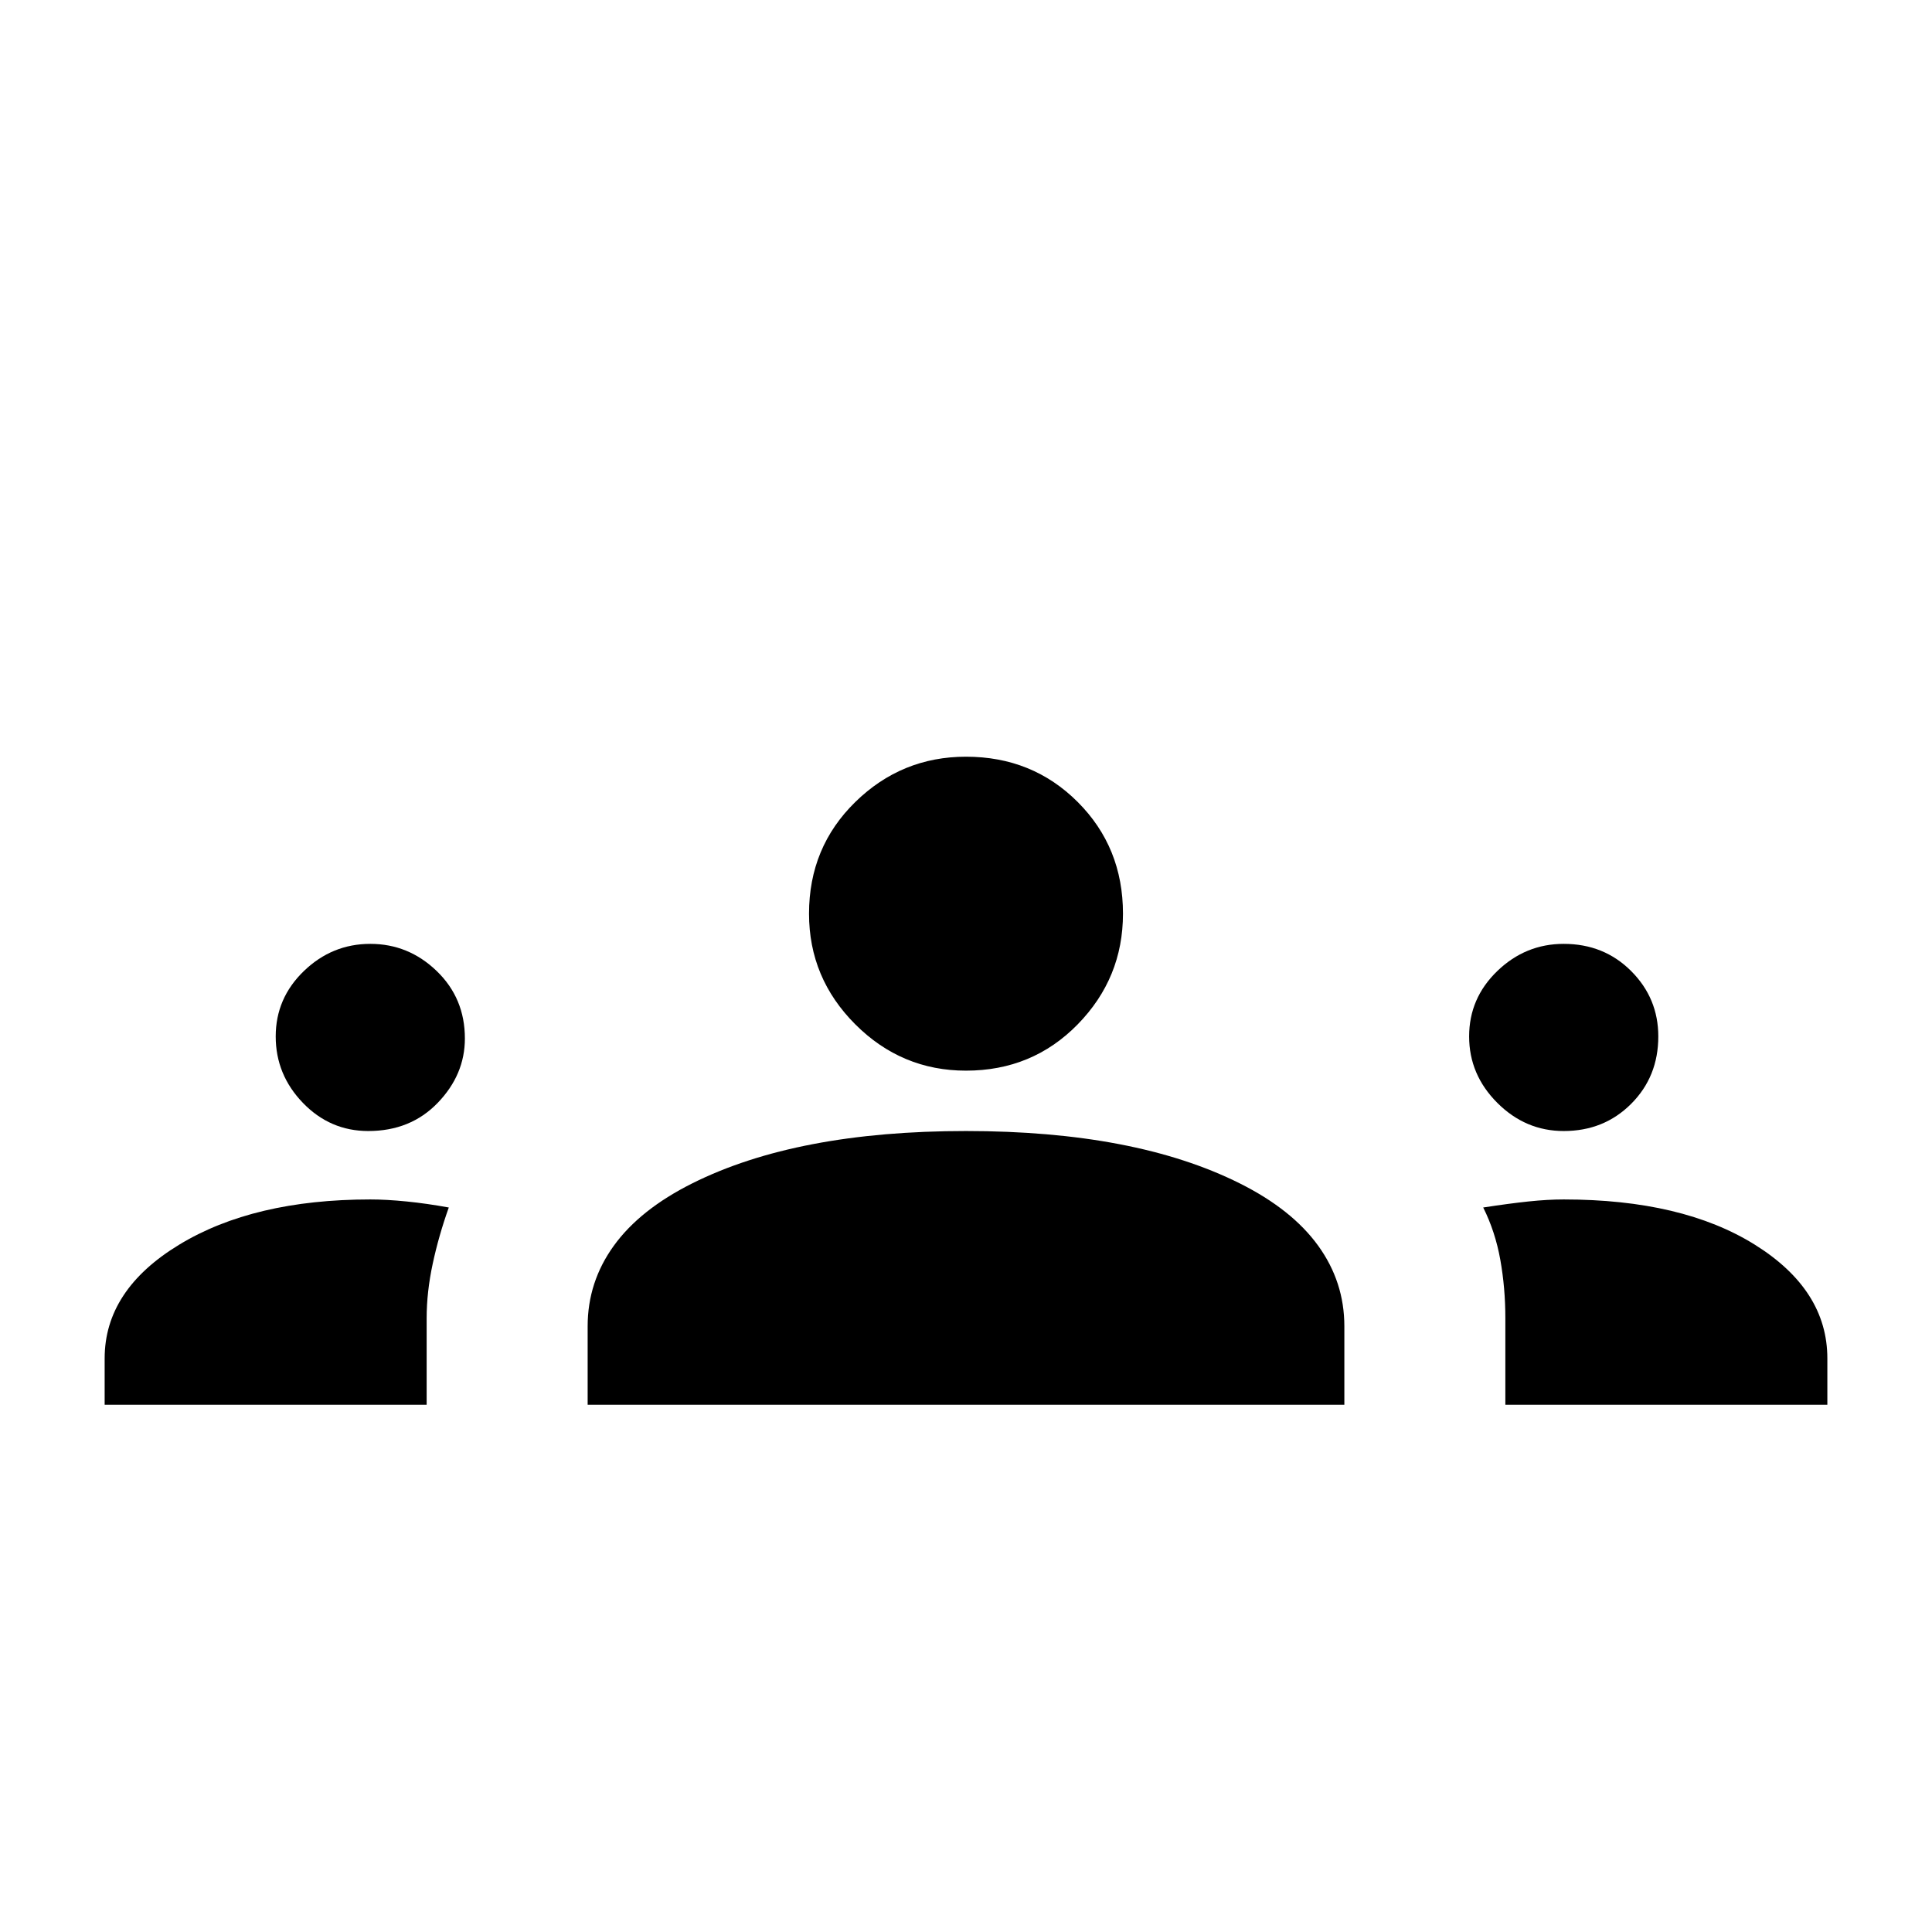 <svg xmlns="http://www.w3.org/2000/svg" width="48" height="48" viewBox="0 0 48 48"><path d="M2.6 34.9v-1.15q0-1.7 1.85-2.825Q6.3 29.8 9.2 29.8q.4 0 .9.05t1.05.15q-.25.7-.4 1.4-.15.7-.15 1.35v2.15Zm12 0v-1.95q0-1.1.65-2 .65-.9 1.95-1.55 1.3-.65 3-.975 1.7-.325 3.8-.325 2.1 0 3.8.325 1.7.325 3 .975 1.3.65 1.95 1.55.65.9.65 2v1.95Zm22.8 0v-2.15q0-.75-.125-1.45T36.85 30q.65-.1 1.125-.15.475-.05.875-.05 2.95 0 4.75 1.125 1.8 1.125 1.8 2.825v1.15ZM9.15 28.1q-.95 0-1.625-.7t-.675-1.65q0-.95.7-1.625t1.65-.675q.95 0 1.65.675t.7 1.675q0 .9-.675 1.6-.675.7-1.725.7Zm29.7 0q-.95 0-1.65-.7t-.7-1.65q0-.95.7-1.625t1.65-.675q1 0 1.675.675t.675 1.625q0 1-.675 1.675t-1.675.675ZM24 26.6q-1.6 0-2.75-1.15T20.1 22.7q0-1.65 1.15-2.775T24 18.8q1.65 0 2.775 1.125T27.9 22.7q0 1.6-1.125 2.75T24 26.6Z"/></svg>